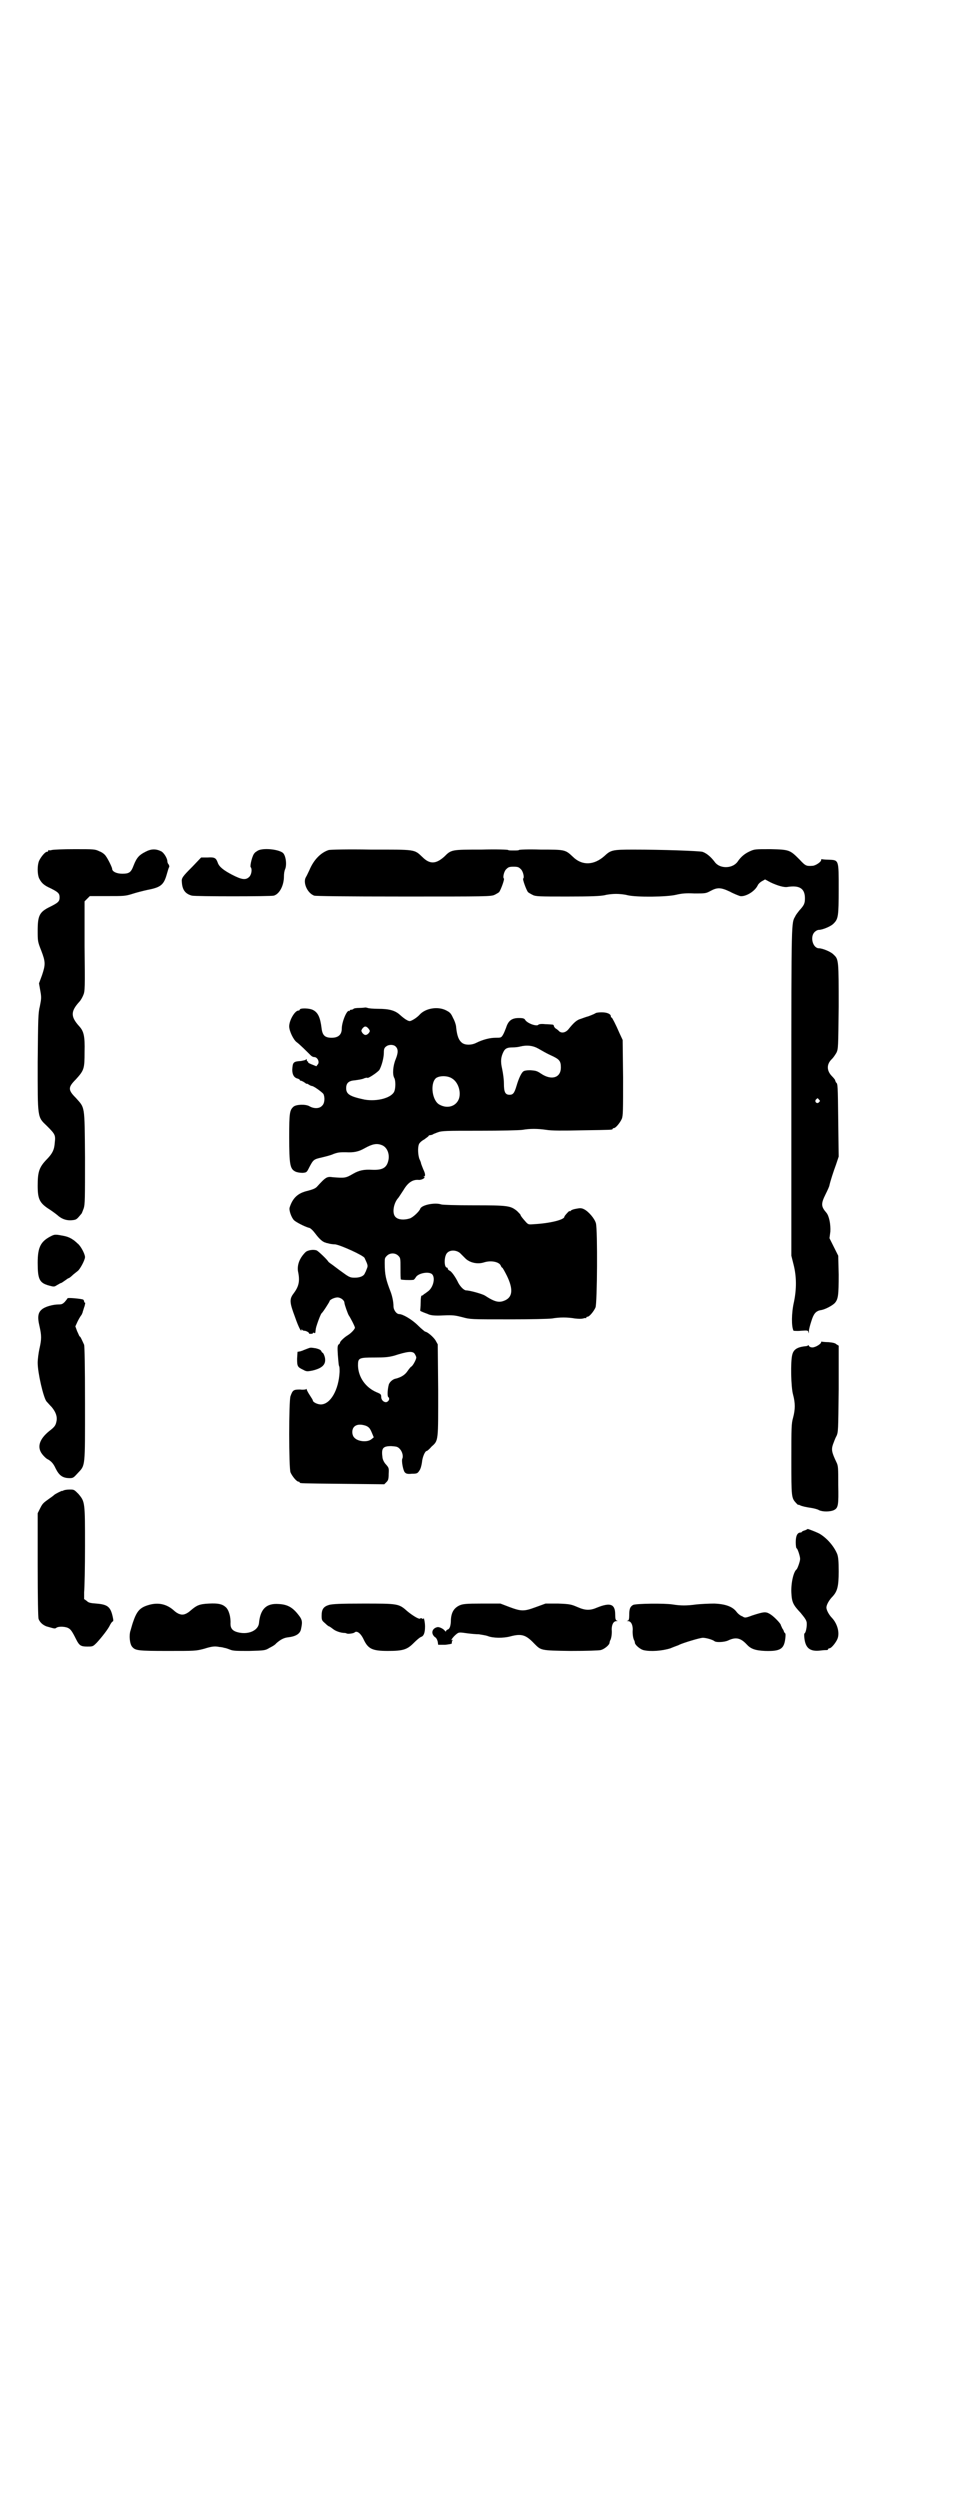 <?xml version="1.0" standalone="no"?>
<!DOCTYPE svg PUBLIC "-//W3C//DTD SVG 20010904//EN"
 "http://www.w3.org/TR/2001/REC-SVG-20010904/DTD/svg10.dtd">
<svg version="1.0" xmlns="http://www.w3.org/2000/svg"
 width="1100pt" height="2850pt" viewBox="0 0 1100 2850"
 preserveAspectRatio="xMidYMid meet">
<g transform="translate(0,2850) scale(0.5,-0.5)"
fill="#000000" stroke="none">
<path d="M118 3762 c-3 -1 -6 -1 -7 0 0 0 -1 0 -1 -2 0 -1 -1 -2 -3 -2 -4 0
-14 -12 -18 -21 -4 -10 -4 -29 0 -39 5 -10 10 -16 26 -23 18 -9 21 -12 21 -21
0 -9 -3 -12 -21 -21 -25 -12 -29 -20 -29 -55 0 -23 0 -25 8 -45 10 -26 10 -32
2 -56 l-7 -19 3 -17 c3 -16 2 -19 -1 -35 -4 -16 -4 -27 -5 -127 0 -130 -1
-125 21 -146 19 -19 20 -21 18 -38 -1 -16 -5 -25 -20 -40 -16 -17 -19 -28 -19
-58 0 -31 4 -40 28 -55 9 -6 18 -13 20 -15 9 -7 19 -10 30 -9 11 1 11 2 22 15
1 1 3 7 5 12 3 9 3 22 3 116 -1 122 0 112 -21 136 -18 18 -18 24 0 42 19 21
20 24 20 63 1 36 -2 47 -12 58 -20 22 -20 34 0 56 3 3 7 10 9 15 4 9 4 16 3
112 l0 102 6 6 6 6 40 0 c38 0 41 0 57 5 9 3 25 7 34 9 32 6 38 12 45 37 2 7
4 14 5 15 1 1 0 4 -1 6 -2 2 -3 5 -3 7 0 7 -8 20 -14 23 -12 6 -23 6 -36 -1
-14 -7 -20 -13 -27 -31 -6 -16 -10 -19 -26 -19 -13 0 -23 5 -23 11 0 3 -9 22
-15 30 -2 3 -8 8 -14 10 -10 5 -12 5 -57 5 -26 0 -49 -1 -52 -2z"/>
<path d="M589 3761 c-3 -2 -7 -4 -8 -6 -5 -4 -11 -29 -9 -32 4 -4 2 -17 -3
-22 -8 -8 -17 -7 -40 5 -19 10 -29 18 -32 27 -4 11 -7 13 -23 12 l-15 0 -20
-21 c-23 -23 -25 -26 -24 -35 1 -18 8 -27 23 -31 9 -2 178 -2 187 0 13 4 23
23 23 44 0 6 1 13 3 17 4 11 1 32 -6 37 -11 8 -44 11 -56 5z"/>
<path d="M750 3762 c-18 -6 -34 -22 -44 -46 -3 -6 -6 -13 -8 -16 -7 -12 3 -36
19 -42 3 -1 68 -2 205 -2 188 0 199 0 207 4 4 2 9 5 10 6 4 5 13 30 11 31 -3
2 0 16 5 21 5 5 7 6 17 6 10 0 12 -1 17 -6 5 -5 8 -19 5 -21 -2 -1 7 -26 11
-31 1 -1 6 -4 10 -6 7 -4 15 -4 80 -4 55 0 75 1 85 3 7 2 19 3 26 3 7 0 19 -1
26 -3 21 -5 91 -4 111 1 13 3 22 4 42 3 25 0 26 0 37 6 15 8 23 8 44 -2 9 -5
20 -9 23 -10 12 -2 33 10 40 24 1 3 6 8 10 10 l7 4 13 -7 c15 -7 31 -12 39
-10 27 4 39 -4 39 -26 0 -12 -2 -16 -13 -28 -3 -4 -8 -10 -9 -13 -9 -16 -9 -2
-9 -399 l0 -375 5 -20 c7 -27 7 -56 1 -85 -6 -26 -6 -57 -1 -66 0 0 8 -1 17 0
16 1 16 1 17 -4 0 -3 1 -2 1 3 0 4 3 15 6 24 5 16 10 22 21 24 9 1 26 10 32
16 8 9 9 18 9 65 l-1 43 -10 20 -10 20 2 15 c1 17 -3 36 -9 43 -12 14 -13 20
-2 42 5 10 9 19 9 21 2 9 9 31 15 47 l6 18 -1 80 c-1 85 -1 86 -5 89 -1 2 -2
4 -2 5 0 1 -3 5 -7 9 -13 13 -13 28 0 40 3 3 7 9 10 14 4 9 4 11 5 105 0 104
0 108 -11 118 -6 7 -26 15 -34 15 -14 0 -21 26 -10 37 3 3 7 5 10 5 8 0 28 8
34 15 10 10 11 17 11 77 0 69 1 67 -24 68 -7 0 -14 1 -14 1 -1 1 -2 0 -2 -2 0
-4 -13 -13 -20 -13 -14 -1 -16 0 -29 14 -22 22 -23 23 -66 24 -36 0 -37 0 -48
-5 -11 -5 -20 -12 -28 -24 -12 -16 -41 -16 -52 0 -9 12 -19 20 -28 23 -10 2
-91 5 -157 5 -49 0 -52 -1 -67 -15 -24 -21 -51 -22 -72 -1 -17 16 -18 16 -73
16 -28 1 -50 0 -50 -1 0 -1 -5 -1 -12 -1 -7 0 -12 0 -12 1 0 1 -28 2 -61 1
-69 0 -69 0 -85 -16 -19 -17 -33 -18 -50 -1 -19 18 -15 17 -118 17 -50 1 -93
0 -96 -1z m1119 -569 c3 -3 3 -3 0 -6 -4 -5 -11 1 -7 6 4 4 4 4 7 0z"/>
<path d="M834 3403 c-1 0 -7 -1 -14 -1 -7 0 -13 -1 -13 -2 -1 -1 -3 -2 -5 -2
-2 0 -4 -1 -4 -2 0 -2 -1 -2 -1 -1 -5 4 -17 -25 -17 -40 0 -14 -8 -21 -23 -21
-15 0 -21 5 -23 21 -3 25 -8 36 -19 42 -9 5 -31 5 -31 1 0 -1 -1 -2 -3 -2 -8
0 -21 -22 -21 -36 0 -11 10 -31 17 -36 7 -5 23 -21 32 -30 2 -2 5 -4 8 -4 8 0
13 -12 8 -17 l-3 -4 -10 4 c-5 2 -9 4 -9 5 1 1 0 2 -1 2 -1 0 -2 2 -2 4 0 2
-1 2 -2 0 -1 -1 -6 -2 -11 -3 -18 -1 -19 -3 -20 -20 0 -11 4 -18 12 -20 3 -1
5 -2 5 -3 0 -1 1 -2 3 -2 1 0 5 -2 8 -4 3 -2 5 -4 5 -3 0 1 2 0 5 -2 3 -2 6
-3 7 -3 4 0 23 -14 26 -18 4 -8 3 -22 -3 -27 -6 -7 -19 -7 -29 -1 -9 5 -30 4
-36 -1 -9 -8 -10 -14 -10 -69 0 -64 2 -73 14 -79 4 -2 11 -3 17 -3 9 1 9 1 15
13 9 17 10 18 28 22 8 2 21 5 27 8 11 4 15 4 28 4 18 -1 29 1 43 9 18 10 28
12 40 7 12 -5 18 -21 14 -36 -4 -16 -14 -21 -37 -20 -18 1 -29 -1 -43 -9 -17
-10 -19 -10 -46 -8 -14 2 -16 1 -37 -22 -4 -4 -10 -6 -21 -9 -22 -5 -34 -16
-41 -38 -2 -6 4 -23 10 -29 4 -4 23 -14 33 -17 4 0 10 -6 16 -14 9 -12 17 -19
23 -20 1 -1 4 -1 7 -2 3 -1 10 -2 15 -2 13 -2 64 -25 67 -31 8 -17 8 -18 5
-25 -1 -3 -3 -8 -4 -9 -2 -7 -11 -11 -23 -11 -12 0 -13 1 -35 17 -4 3 -12 9
-16 12 -4 3 -9 6 -10 8 -3 5 -22 23 -26 25 -7 3 -21 1 -26 -4 -13 -13 -19 -28
-17 -43 5 -23 2 -35 -10 -51 -10 -13 -9 -21 3 -53 9 -26 15 -36 15 -30 0 2 1
2 1 1 1 -2 3 -3 6 -3 4 0 12 -5 10 -6 0 -1 2 -1 5 -1 3 0 5 1 4 2 0 1 1 1 3 0
2 -1 3 0 3 4 1 6 0 5 4 17 3 9 8 22 10 24 3 2 18 26 18 27 0 4 12 9 18 9 8 0
16 -7 16 -12 0 -4 8 -26 10 -29 3 -4 14 -25 14 -28 0 -3 -8 -12 -16 -17 -7 -4
-18 -14 -18 -17 0 -1 -1 -3 -3 -4 -3 -3 -3 -7 -2 -24 2 -24 2 -23 3 -26 1 -1
1 -7 1 -13 -2 -41 -21 -74 -43 -74 -7 0 -18 5 -18 9 0 1 -3 6 -7 12 -4 6 -7
12 -7 13 0 2 -1 2 -1 1 -1 -1 -7 -2 -14 -1 -15 0 -17 -1 -22 -15 -4 -10 -4
-164 0 -174 4 -9 14 -21 18 -21 2 0 3 -1 3 -2 0 -2 2 -2 99 -3 l94 -1 5 5 c4
4 5 7 5 19 1 13 0 14 -6 21 -4 4 -7 10 -8 15 -3 22 0 27 20 27 12 -1 14 -1 19
-6 6 -6 9 -17 6 -23 -2 -5 2 -27 6 -31 3 -3 6 -4 16 -3 12 0 13 1 17 7 3 4 5
12 6 19 1 12 7 26 11 26 1 0 6 4 11 10 16 14 15 12 15 130 l-1 103 -5 9 c-5 8
-19 20 -24 20 0 0 -8 6 -16 14 -14 14 -35 26 -43 26 -6 0 -13 9 -13 18 0 10
-3 24 -7 34 -10 26 -13 37 -13 64 0 11 0 12 5 17 7 7 19 7 26 0 5 -5 5 -6 5
-29 0 -13 0 -25 1 -25 0 -1 19 -2 28 -1 2 0 4 3 6 6 5 9 29 14 37 7 8 -8 3
-30 -9 -39 -4 -3 -8 -6 -10 -7 -1 -2 -4 -3 -5 -3 -1 0 -2 -7 -2 -16 0 -9 -1
-17 -1 -18 -1 0 2 -2 5 -3 4 -2 11 -4 15 -6 6 -2 14 -3 33 -2 22 1 27 0 43 -4
18 -5 19 -5 105 -5 53 0 92 1 100 2 17 3 35 3 52 0 9 -1 15 -1 19 0 2 1 5 1 6
1 0 -1 1 -1 1 1 0 1 1 2 3 2 4 0 14 12 18 21 4 9 5 177 1 192 -3 11 -17 27
-27 32 -6 3 -9 3 -19 1 -6 -1 -11 -3 -12 -5 -1 -1 -2 -1 -2 0 0 2 -12 -11 -12
-13 0 -7 -33 -15 -69 -17 -12 -1 -13 -1 -18 4 -8 9 -13 15 -13 17 0 1 -4 5 -8
9 -15 12 -20 13 -98 13 -43 0 -72 1 -75 2 -14 5 -45 -1 -48 -10 -2 -6 -17 -20
-24 -22 -13 -4 -26 -3 -32 3 -9 8 -5 32 6 44 1 1 6 9 12 18 10 17 21 24 34 23
7 -1 17 5 13 7 -2 0 -2 1 0 1 3 0 3 6 -2 16 -2 5 -4 10 -5 13 0 2 -2 7 -4 11
-3 9 -4 25 -1 33 1 3 6 8 12 11 5 4 10 7 10 8 0 1 2 2 4 2 2 0 4 1 5 1 0 1 6
3 11 5 10 4 19 4 96 4 50 0 90 1 98 2 18 3 34 3 55 0 12 -2 38 -2 82 -1 67 1
69 1 69 3 0 1 1 2 3 2 4 0 14 12 18 21 3 7 3 19 3 94 l-1 86 -7 15 c-9 21 -17
36 -18 36 -1 0 -2 1 -2 3 0 5 -8 9 -21 9 -7 0 -13 -1 -14 -2 -1 -1 -8 -4 -16
-7 -8 -2 -17 -6 -21 -7 -7 -3 -13 -8 -25 -23 -6 -7 -14 -9 -20 -5 -1 1 -4 4
-7 6 -4 2 -6 6 -6 7 0 2 -2 3 -3 3 -2 0 -10 1 -17 1 -8 1 -14 0 -15 -1 -3 -5
-24 2 -30 10 -2 4 -5 5 -15 5 -16 0 -24 -6 -29 -22 -2 -5 -5 -13 -7 -16 -4 -7
-5 -7 -17 -7 -13 0 -29 -4 -45 -12 -10 -5 -24 -5 -31 0 -8 6 -12 16 -14 36 0
4 -3 14 -7 21 -5 11 -7 13 -17 18 -19 9 -46 4 -59 -10 -6 -7 -19 -15 -23 -15
-4 0 -12 5 -22 14 -11 10 -24 14 -50 14 -11 0 -22 1 -24 2 -3 1 -5 1 -5 1z m6
-47 c5 -6 5 -7 1 -12 -5 -5 -9 -5 -14 1 -3 5 -3 5 0 10 5 6 8 6 13 1z m63 -42
c6 -6 6 -14 0 -29 -6 -14 -8 -35 -3 -43 3 -6 3 -22 0 -30 -6 -15 -39 -24 -68
-19 -33 7 -42 12 -42 26 0 12 6 17 20 18 7 1 15 2 20 4 4 2 8 2 8 2 0 -4 25
13 28 18 5 9 10 27 10 39 0 8 1 11 5 14 6 5 17 5 22 0z m326 -5 c7 -4 19 -11
28 -15 20 -9 23 -13 23 -28 0 -23 -21 -30 -45 -14 -10 7 -13 7 -25 8 -8 0 -14
-1 -16 -3 -4 -3 -10 -15 -15 -32 -5 -17 -8 -21 -16 -21 -10 0 -13 6 -13 26 0
10 -2 23 -4 33 -4 17 -3 27 3 39 4 8 9 10 21 10 6 0 14 1 17 2 16 4 30 2 42
-5z m-197 -68 c13 -8 20 -28 16 -44 -5 -18 -25 -26 -44 -16 -18 8 -23 49 -9
61 8 6 27 6 37 -1z m18 -398 c3 -3 8 -8 12 -12 10 -10 28 -14 43 -9 16 5 35 1
38 -8 1 -2 2 -4 3 -4 1 0 6 -9 11 -19 14 -29 13 -47 -3 -55 -14 -7 -24 -5 -47
10 -6 4 -35 12 -43 12 -5 0 -13 8 -18 17 -6 13 -16 27 -20 28 -2 1 -4 3 -4 4
0 2 -1 3 -2 3 -7 0 -7 27 1 34 7 7 21 6 29 -1z m-104 -229 c2 -3 4 -7 4 -9 0
-5 -9 -21 -12 -21 0 0 -4 -4 -8 -10 -6 -9 -15 -14 -26 -17 -8 -1 -16 -9 -17
-15 -3 -12 -3 -26 -1 -27 3 -2 3 -7 -1 -10 -5 -5 -15 1 -15 10 0 6 -1 7 -11
11 -25 11 -41 34 -42 60 0 18 1 19 38 19 25 0 32 1 44 4 31 10 42 11 47 5z
m-110 -165 c6 -3 8 -5 12 -14 l5 -12 -5 -4 c-9 -8 -32 -6 -40 4 -2 2 -4 7 -4
12 0 15 13 21 32 14z"/>
<path d="M117 2882 c-24 -12 -31 -25 -31 -61 0 -38 4 -46 26 -52 11 -3 12 -3
18 1 4 2 8 5 10 5 2 1 6 4 9 6 4 3 7 5 8 5 1 0 6 4 10 8 5 4 10 8 10 8 5 3 17
25 17 32 0 7 -10 26 -17 31 -3 3 -7 6 -8 7 -7 5 -13 8 -22 10 -20 4 -22 4 -30
0z"/>
<path d="M154 2740 c0 -1 -3 -4 -6 -8 -5 -5 -7 -6 -14 -6 -13 0 -31 -5 -38
-11 -9 -7 -11 -17 -6 -38 5 -22 5 -30 0 -52 -2 -9 -4 -24 -4 -32 0 -23 13 -79
20 -88 2 -2 7 -8 12 -13 9 -11 13 -21 11 -32 -2 -10 -4 -13 -17 -23 -22 -18
-28 -36 -16 -52 3 -4 8 -9 11 -11 10 -5 15 -11 20 -22 8 -16 16 -22 32 -22 8
0 9 1 19 12 17 18 16 12 16 158 0 89 -1 130 -2 134 -6 13 -8 18 -10 19 -1 0
-3 6 -6 12 l-4 11 5 11 c3 6 7 13 9 15 1 2 3 6 3 8 1 2 2 7 4 12 1 4 2 8 1 8
-1 0 -2 1 -2 3 0 1 -1 3 -2 4 -4 2 -36 5 -36 3z"/>
<path d="M1874 2640 c0 -4 -13 -12 -20 -12 -3 0 -7 1 -8 4 -1 1 -2 2 -2 1 0
-1 -2 -2 -4 -2 -20 -2 -29 -7 -32 -20 -4 -15 -3 -74 2 -91 5 -19 5 -33 0 -52
-4 -14 -4 -22 -4 -96 0 -86 0 -87 11 -99 3 -3 5 -5 5 -4 0 1 2 0 4 -1 4 -2 12
-4 26 -6 6 -1 14 -3 17 -5 8 -4 25 -4 34 0 10 5 11 11 10 58 0 38 0 43 -4 51
-11 23 -12 29 -8 41 2 5 5 14 8 19 4 9 4 12 5 107 l0 99 -5 3 c-3 3 -8 4 -18
5 -8 0 -14 1 -15 1 -1 1 -2 0 -2 -1z"/>
<path d="M701 2625 c-3 -1 -7 -3 -8 -3 -1 -1 -5 -2 -8 -3 l-6 -1 -1 -16 c0
-17 1 -19 14 -25 7 -4 9 -4 20 -2 22 5 31 13 30 26 0 5 -4 15 -6 15 -1 0 -2 2
-3 4 -1 2 -4 4 -12 6 -13 2 -12 2 -20 -1z"/>
<path d="M145 2302 c-2 -1 -3 -2 -3 -1 0 1 -16 -7 -18 -9 -1 -1 -6 -5 -12 -9
-14 -10 -15 -11 -21 -23 l-5 -10 0 -118 c0 -78 1 -120 2 -123 3 -8 10 -14 18
-17 18 -5 19 -6 23 -3 4 3 17 3 25 0 7 -3 10 -7 20 -27 7 -14 11 -16 25 -16
13 0 13 0 22 9 11 12 26 31 30 40 2 4 5 8 6 8 2 1 2 3 0 12 -5 22 -12 27 -37
29 -14 1 -18 2 -22 6 -3 2 -5 4 -6 4 0 0 0 7 0 16 1 10 2 57 2 105 0 101 0
101 -15 119 -10 10 -10 10 -20 10 -6 0 -12 -1 -14 -2z"/>
<path d="M1837 2211 c-4 -1 -7 -3 -7 -3 0 -1 -1 -2 -3 -2 -7 0 -11 -7 -11 -22
0 -8 1 -14 2 -14 2 0 8 -18 8 -24 0 -6 -6 -22 -8 -24 -7 -5 -13 -31 -12 -53 1
-22 4 -28 21 -46 9 -11 13 -16 14 -22 1 -9 -2 -24 -5 -25 -1 0 -1 -6 0 -13 3
-21 13 -29 37 -26 7 1 13 1 15 1 1 1 2 1 2 2 0 1 1 2 3 2 4 0 14 12 18 21 6
14 0 35 -12 48 -7 7 -13 18 -13 24 0 6 6 17 14 25 11 12 14 23 14 57 0 25 -1
32 -3 39 -7 18 -24 38 -42 48 -6 3 -26 11 -26 10 0 0 -3 -2 -6 -3z"/>
<path d="M340 2041 c-21 -6 -28 -14 -37 -41 -2 -6 -4 -14 -5 -17 -4 -11 -2
-32 4 -38 7 -8 13 -9 80 -9 64 0 65 0 84 5 19 6 25 6 35 4 3 0 8 -1 11 -2 2 0
8 -2 13 -4 7 -3 15 -3 44 -3 35 1 36 1 46 7 6 3 13 7 15 10 10 9 18 13 27 14
18 2 28 8 30 19 3 14 3 19 -2 27 -15 21 -27 29 -49 30 -28 2 -42 -11 -45 -44
-2 -16 -23 -26 -46 -21 -14 3 -19 9 -19 20 1 16 -4 32 -11 38 -8 7 -17 9 -38
8 -22 -1 -28 -4 -41 -15 -10 -9 -18 -12 -26 -9 -4 1 -10 5 -14 9 -16 14 -35
18 -56 12z"/>
<path d="M751 2041 c-13 -4 -17 -10 -17 -25 0 -10 1 -11 8 -17 4 -4 8 -7 9 -7
1 0 5 -3 9 -6 6 -5 18 -9 27 -9 2 0 3 -1 4 -1 2 -2 16 0 18 2 5 5 14 -1 21
-16 10 -21 19 -26 55 -26 35 0 44 3 59 18 7 7 14 13 17 14 6 2 9 9 9 24 0 9
-3 24 -4 17 0 -1 -1 0 -3 1 -2 1 -3 1 -4 0 -2 -3 -18 7 -30 17 -19 17 -21 17
-100 17 -54 0 -70 -1 -78 -3z"/>
<path d="M1049 2040 c-13 -6 -19 -16 -20 -33 0 -14 -3 -21 -7 -22 -2 -1 -4 -2
-4 -4 0 -1 0 -1 -2 0 -3 5 -14 11 -19 9 -11 -3 -14 -14 -5 -22 4 -2 6 -7 7
-11 l1 -7 16 0 c8 1 15 2 15 3 0 1 0 4 1 6 2 3 2 3 0 2 -5 -3 1 6 8 12 7 6 7
6 28 3 8 -1 19 -2 25 -2 5 -1 14 -2 20 -4 12 -5 36 -5 51 -1 26 7 36 4 55 -16
16 -16 14 -16 83 -17 38 0 65 1 69 2 8 2 19 11 20 16 0 2 1 4 1 5 3 4 5 16 4
26 0 11 4 19 11 19 3 0 3 1 1 1 -3 1 -4 4 -4 14 0 24 -11 28 -41 16 -16 -7
-27 -7 -45 1 -14 6 -17 7 -44 8 l-29 0 -22 -8 c-27 -10 -33 -10 -60 0 l-21 8
-43 0 c-36 0 -43 -1 -50 -4z"/>
<path d="M1445 2041 c-7 -4 -9 -9 -9 -23 0 -9 -1 -12 -3 -13 -3 0 -3 -1 0 -1
7 0 11 -8 11 -19 -1 -10 1 -22 4 -26 0 -1 1 -3 1 -5 1 -5 12 -14 19 -16 16 -4
43 -2 62 4 9 4 19 7 20 8 8 4 47 16 54 16 7 0 22 -4 27 -8 4 -3 23 -2 31 2 17
8 28 6 42 -9 9 -10 19 -14 42 -15 34 -1 43 4 46 27 1 7 1 13 0 13 -1 1 -2 2
-3 4 0 2 -2 5 -4 8 -1 3 -3 6 -3 7 0 3 -14 18 -23 24 -11 7 -14 7 -42 -2 -16
-6 -17 -6 -23 -2 -4 1 -10 6 -13 10 -9 12 -25 18 -51 19 -13 0 -31 -1 -41 -2
-22 -3 -35 -3 -54 0 -20 3 -83 2 -90 -1z"/>
</g>
</svg>
